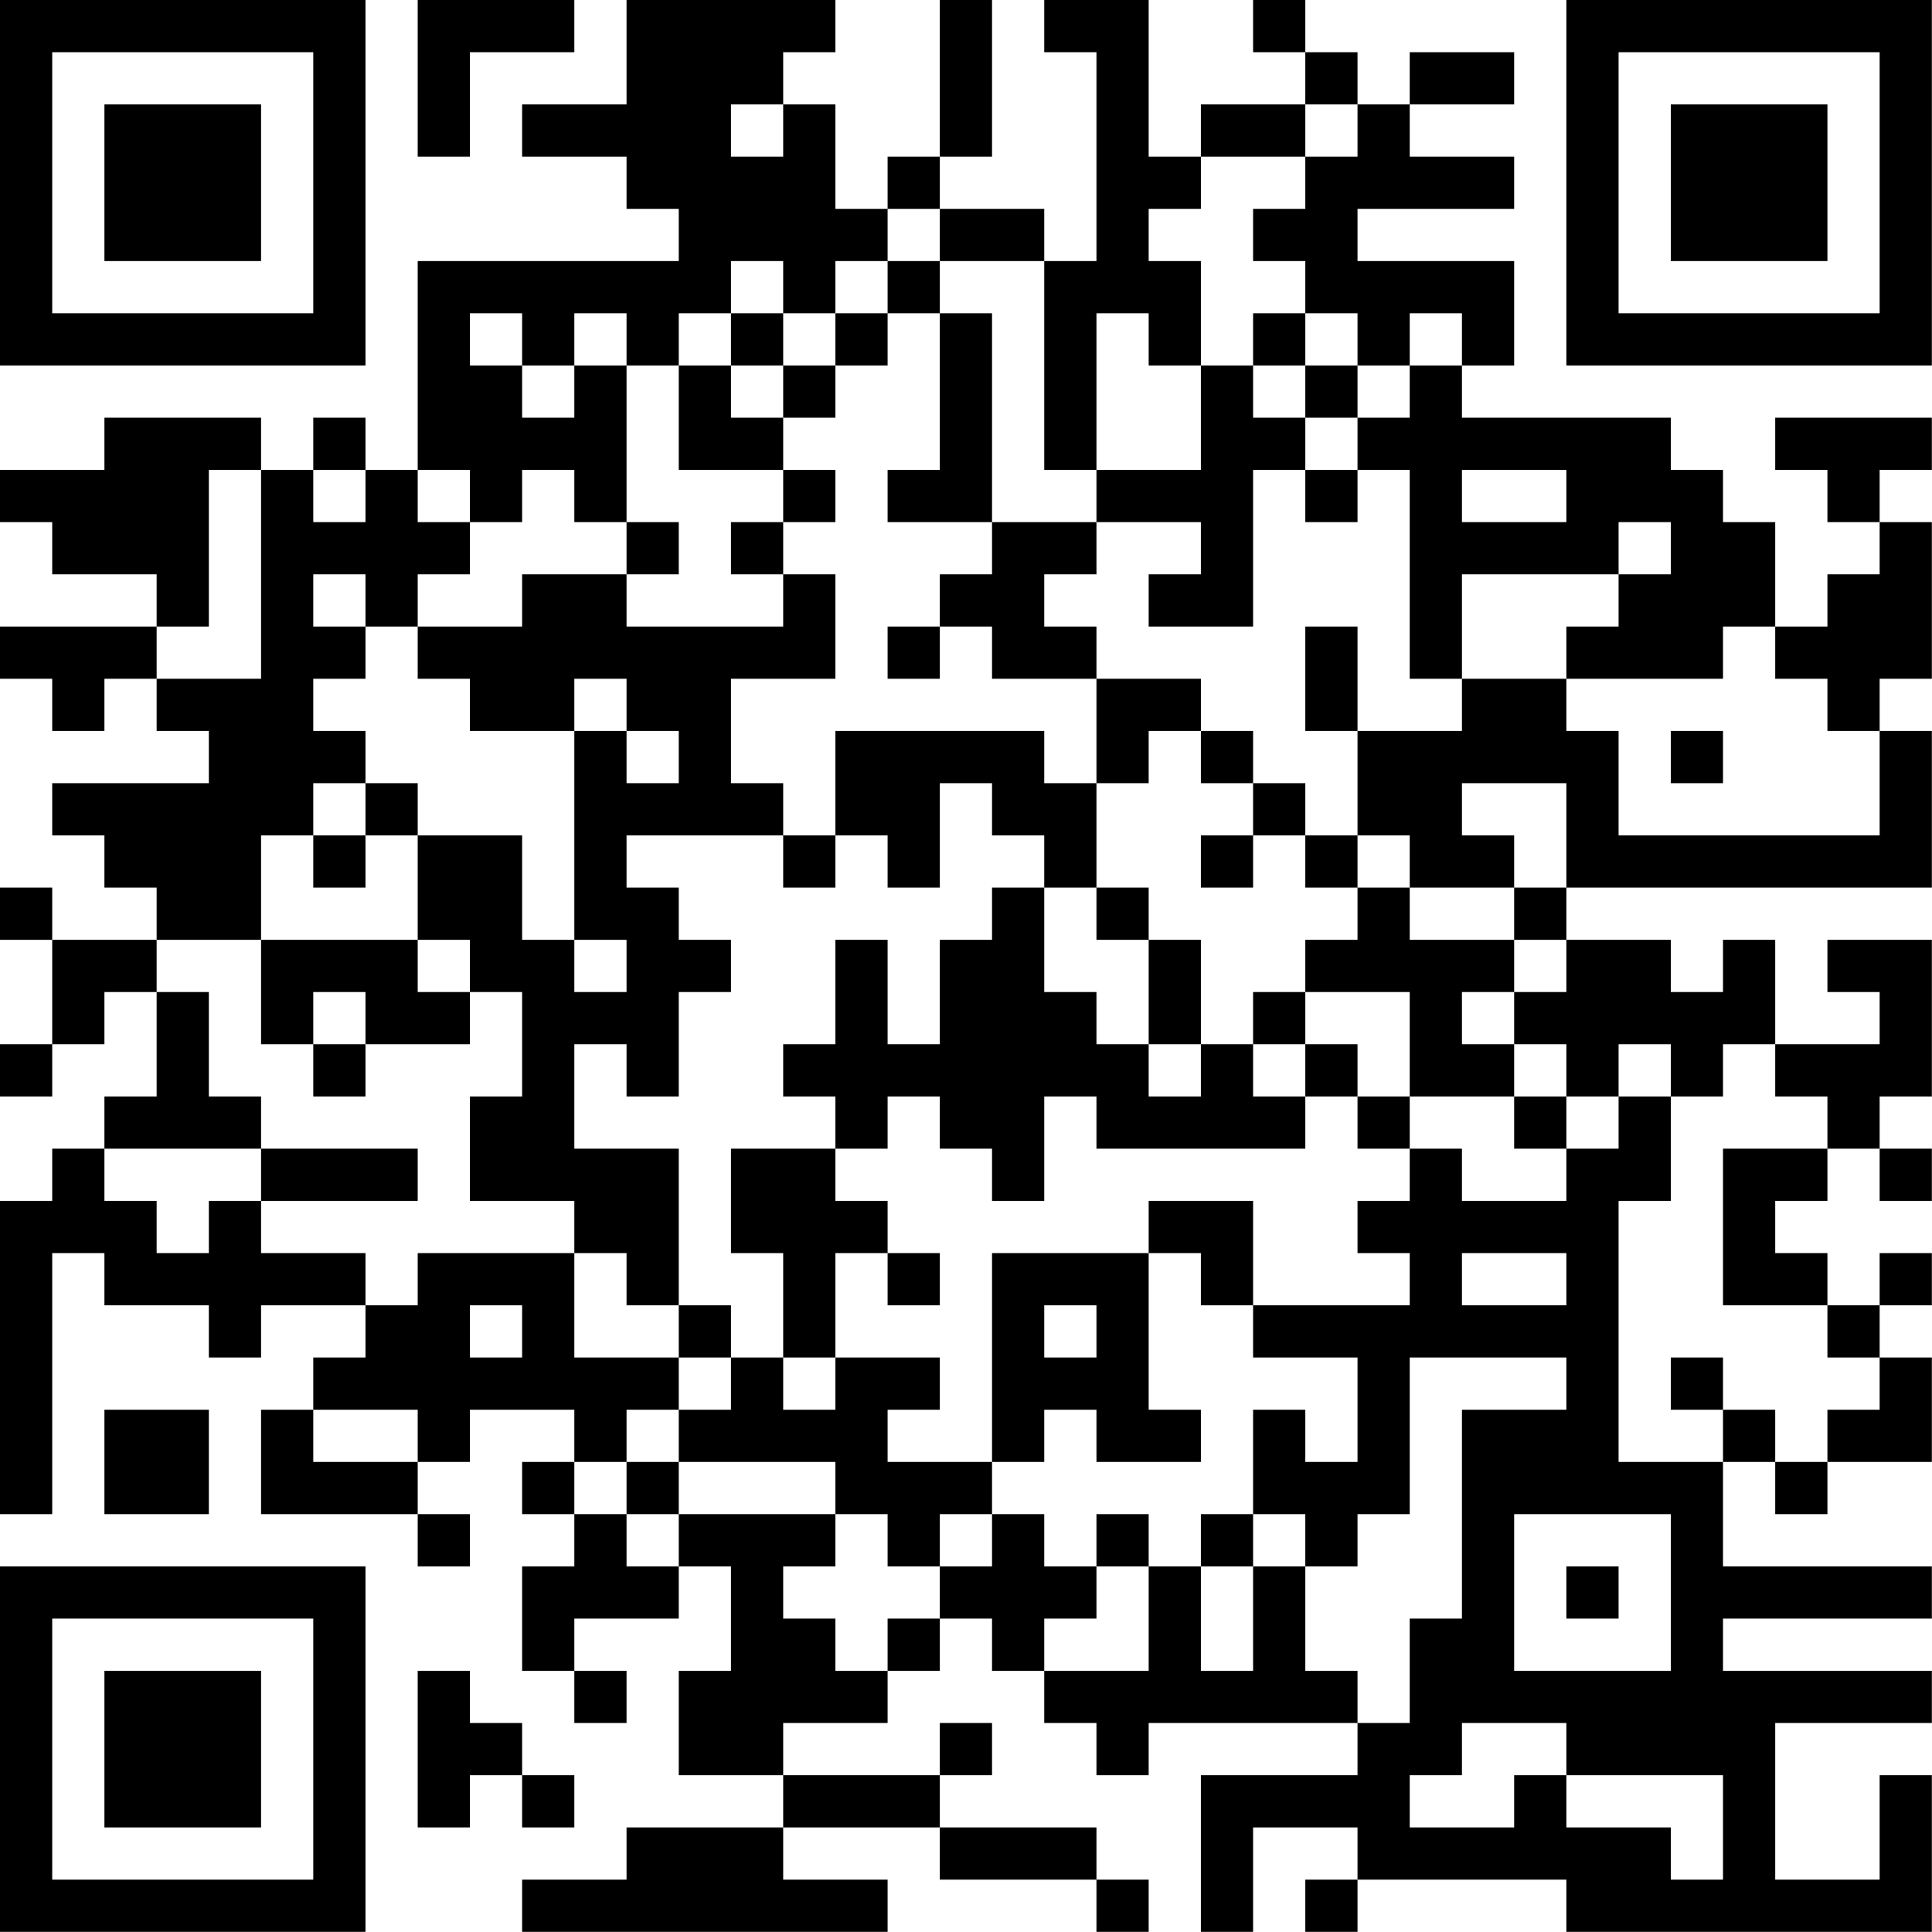 <?xml version="1.0" encoding="UTF-8"?>
<svg xmlns="http://www.w3.org/2000/svg" version="1.1" width="200" height="200" viewBox="0 0 200 200"><rect x="0" y="0" width="200" height="200" fill="#ffffff"/><g transform="scale(5.405)"><g transform="translate(0,0)"><path fill-rule="evenodd" d="M8 0L8 3L9 3L9 1L11 1L11 0ZM12 0L12 2L10 2L10 3L12 3L12 4L13 4L13 5L8 5L8 9L7 9L7 8L6 8L6 9L5 9L5 8L2 8L2 9L0 9L0 10L1 10L1 11L3 11L3 12L0 12L0 13L1 13L1 14L2 14L2 13L3 13L3 14L4 14L4 15L1 15L1 16L2 16L2 17L3 17L3 18L1 18L1 17L0 17L0 18L1 18L1 20L0 20L0 21L1 21L1 20L2 20L2 19L3 19L3 21L2 21L2 22L1 22L1 23L0 23L0 29L1 29L1 24L2 24L2 25L4 25L4 26L5 26L5 25L7 25L7 26L6 26L6 27L5 27L5 29L8 29L8 30L9 30L9 29L8 29L8 28L9 28L9 27L11 27L11 28L10 28L10 29L11 29L11 30L10 30L10 32L11 32L11 33L12 33L12 32L11 32L11 31L13 31L13 30L14 30L14 32L13 32L13 34L15 34L15 35L12 35L12 36L10 36L10 37L17 37L17 36L15 36L15 35L18 35L18 36L21 36L21 37L22 37L22 36L21 36L21 35L18 35L18 34L19 34L19 33L18 33L18 34L15 34L15 33L17 33L17 32L18 32L18 31L19 31L19 32L20 32L20 33L21 33L21 34L22 34L22 33L26 33L26 34L23 34L23 37L24 37L24 35L26 35L26 36L25 36L25 37L26 37L26 36L30 36L30 37L37 37L37 34L36 34L36 36L34 36L34 33L37 33L37 32L33 32L33 31L37 31L37 30L33 30L33 28L34 28L34 29L35 29L35 28L37 28L37 26L36 26L36 25L37 25L37 24L36 24L36 25L35 25L35 24L34 24L34 23L35 23L35 22L36 22L36 23L37 23L37 22L36 22L36 21L37 21L37 18L35 18L35 19L36 19L36 20L34 20L34 18L33 18L33 19L32 19L32 18L30 18L30 17L37 17L37 14L36 14L36 13L37 13L37 10L36 10L36 9L37 9L37 8L34 8L34 9L35 9L35 10L36 10L36 11L35 11L35 12L34 12L34 10L33 10L33 9L32 9L32 8L28 8L28 7L29 7L29 5L26 5L26 4L29 4L29 3L27 3L27 2L29 2L29 1L27 1L27 2L26 2L26 1L25 1L25 0L24 0L24 1L25 1L25 2L23 2L23 3L22 3L22 0L20 0L20 1L21 1L21 5L20 5L20 4L18 4L18 3L19 3L19 0L18 0L18 3L17 3L17 4L16 4L16 2L15 2L15 1L16 1L16 0ZM14 2L14 3L15 3L15 2ZM25 2L25 3L23 3L23 4L22 4L22 5L23 5L23 7L22 7L22 6L21 6L21 9L20 9L20 5L18 5L18 4L17 4L17 5L16 5L16 6L15 6L15 5L14 5L14 6L13 6L13 7L12 7L12 6L11 6L11 7L10 7L10 6L9 6L9 7L10 7L10 8L11 8L11 7L12 7L12 10L11 10L11 9L10 9L10 10L9 10L9 9L8 9L8 10L9 10L9 11L8 11L8 12L7 12L7 11L6 11L6 12L7 12L7 13L6 13L6 14L7 14L7 15L6 15L6 16L5 16L5 18L3 18L3 19L4 19L4 21L5 21L5 22L2 22L2 23L3 23L3 24L4 24L4 23L5 23L5 24L7 24L7 25L8 25L8 24L11 24L11 26L13 26L13 27L12 27L12 28L11 28L11 29L12 29L12 30L13 30L13 29L16 29L16 30L15 30L15 31L16 31L16 32L17 32L17 31L18 31L18 30L19 30L19 29L20 29L20 30L21 30L21 31L20 31L20 32L22 32L22 30L23 30L23 32L24 32L24 30L25 30L25 32L26 32L26 33L27 33L27 31L28 31L28 27L30 27L30 26L27 26L27 29L26 29L26 30L25 30L25 29L24 29L24 27L25 27L25 28L26 28L26 26L24 26L24 25L27 25L27 24L26 24L26 23L27 23L27 22L28 22L28 23L30 23L30 22L31 22L31 21L32 21L32 23L31 23L31 28L33 28L33 27L34 27L34 28L35 28L35 27L36 27L36 26L35 26L35 25L33 25L33 22L35 22L35 21L34 21L34 20L33 20L33 21L32 21L32 20L31 20L31 21L30 21L30 20L29 20L29 19L30 19L30 18L29 18L29 17L30 17L30 15L28 15L28 16L29 16L29 17L27 17L27 16L26 16L26 14L28 14L28 13L30 13L30 14L31 14L31 16L36 16L36 14L35 14L35 13L34 13L34 12L33 12L33 13L30 13L30 12L31 12L31 11L32 11L32 10L31 10L31 11L28 11L28 13L27 13L27 9L26 9L26 8L27 8L27 7L28 7L28 6L27 6L27 7L26 7L26 6L25 6L25 5L24 5L24 4L25 4L25 3L26 3L26 2ZM17 5L17 6L16 6L16 7L15 7L15 6L14 6L14 7L13 7L13 9L15 9L15 10L14 10L14 11L15 11L15 12L12 12L12 11L13 11L13 10L12 10L12 11L10 11L10 12L8 12L8 13L9 13L9 14L11 14L11 18L10 18L10 16L8 16L8 15L7 15L7 16L6 16L6 17L7 17L7 16L8 16L8 18L5 18L5 20L6 20L6 21L7 21L7 20L9 20L9 19L10 19L10 21L9 21L9 23L11 23L11 24L12 24L12 25L13 25L13 26L14 26L14 27L13 27L13 28L12 28L12 29L13 29L13 28L16 28L16 29L17 29L17 30L18 30L18 29L19 29L19 28L20 28L20 27L21 27L21 28L23 28L23 27L22 27L22 24L23 24L23 25L24 25L24 23L22 23L22 24L19 24L19 28L17 28L17 27L18 27L18 26L16 26L16 24L17 24L17 25L18 25L18 24L17 24L17 23L16 23L16 22L17 22L17 21L18 21L18 22L19 22L19 23L20 23L20 21L21 21L21 22L25 22L25 21L26 21L26 22L27 22L27 21L29 21L29 22L30 22L30 21L29 21L29 20L28 20L28 19L29 19L29 18L27 18L27 17L26 17L26 16L25 16L25 15L24 15L24 14L23 14L23 13L21 13L21 12L20 12L20 11L21 11L21 10L23 10L23 11L22 11L22 12L24 12L24 9L25 9L25 10L26 10L26 9L25 9L25 8L26 8L26 7L25 7L25 6L24 6L24 7L23 7L23 9L21 9L21 10L19 10L19 6L18 6L18 5ZM17 6L17 7L16 7L16 8L15 8L15 7L14 7L14 8L15 8L15 9L16 9L16 10L15 10L15 11L16 11L16 13L14 13L14 15L15 15L15 16L12 16L12 17L13 17L13 18L14 18L14 19L13 19L13 21L12 21L12 20L11 20L11 22L13 22L13 25L14 25L14 26L15 26L15 27L16 27L16 26L15 26L15 24L14 24L14 22L16 22L16 21L15 21L15 20L16 20L16 18L17 18L17 20L18 20L18 18L19 18L19 17L20 17L20 19L21 19L21 20L22 20L22 21L23 21L23 20L24 20L24 21L25 21L25 20L26 20L26 21L27 21L27 19L25 19L25 18L26 18L26 17L25 17L25 16L24 16L24 15L23 15L23 14L22 14L22 15L21 15L21 13L19 13L19 12L18 12L18 11L19 11L19 10L17 10L17 9L18 9L18 6ZM24 7L24 8L25 8L25 7ZM4 9L4 12L3 12L3 13L5 13L5 9ZM6 9L6 10L7 10L7 9ZM28 9L28 10L30 10L30 9ZM17 12L17 13L18 13L18 12ZM25 12L25 14L26 14L26 12ZM11 13L11 14L12 14L12 15L13 15L13 14L12 14L12 13ZM16 14L16 16L15 16L15 17L16 17L16 16L17 16L17 17L18 17L18 15L19 15L19 16L20 16L20 17L21 17L21 18L22 18L22 20L23 20L23 18L22 18L22 17L21 17L21 15L20 15L20 14ZM32 14L32 15L33 15L33 14ZM23 16L23 17L24 17L24 16ZM8 18L8 19L9 19L9 18ZM11 18L11 19L12 19L12 18ZM6 19L6 20L7 20L7 19ZM24 19L24 20L25 20L25 19ZM5 22L5 23L8 23L8 22ZM28 24L28 25L30 25L30 24ZM9 25L9 26L10 26L10 25ZM20 25L20 26L21 26L21 25ZM32 26L32 27L33 27L33 26ZM2 27L2 29L4 29L4 27ZM6 27L6 28L8 28L8 27ZM21 29L21 30L22 30L22 29ZM23 29L23 30L24 30L24 29ZM29 29L29 32L32 32L32 29ZM30 30L30 31L31 31L31 30ZM8 32L8 35L9 35L9 34L10 34L10 35L11 35L11 34L10 34L10 33L9 33L9 32ZM28 33L28 34L27 34L27 35L29 35L29 34L30 34L30 35L32 35L32 36L33 36L33 34L30 34L30 33ZM0 0L0 7L7 7L7 0ZM1 1L1 6L6 6L6 1ZM2 2L2 5L5 5L5 2ZM30 0L30 7L37 7L37 0ZM31 1L31 6L36 6L36 1ZM32 2L32 5L35 5L35 2ZM0 30L0 37L7 37L7 30ZM1 31L1 36L6 36L6 31ZM2 32L2 35L5 35L5 32Z" fill="#000000"/></g></g></svg>
